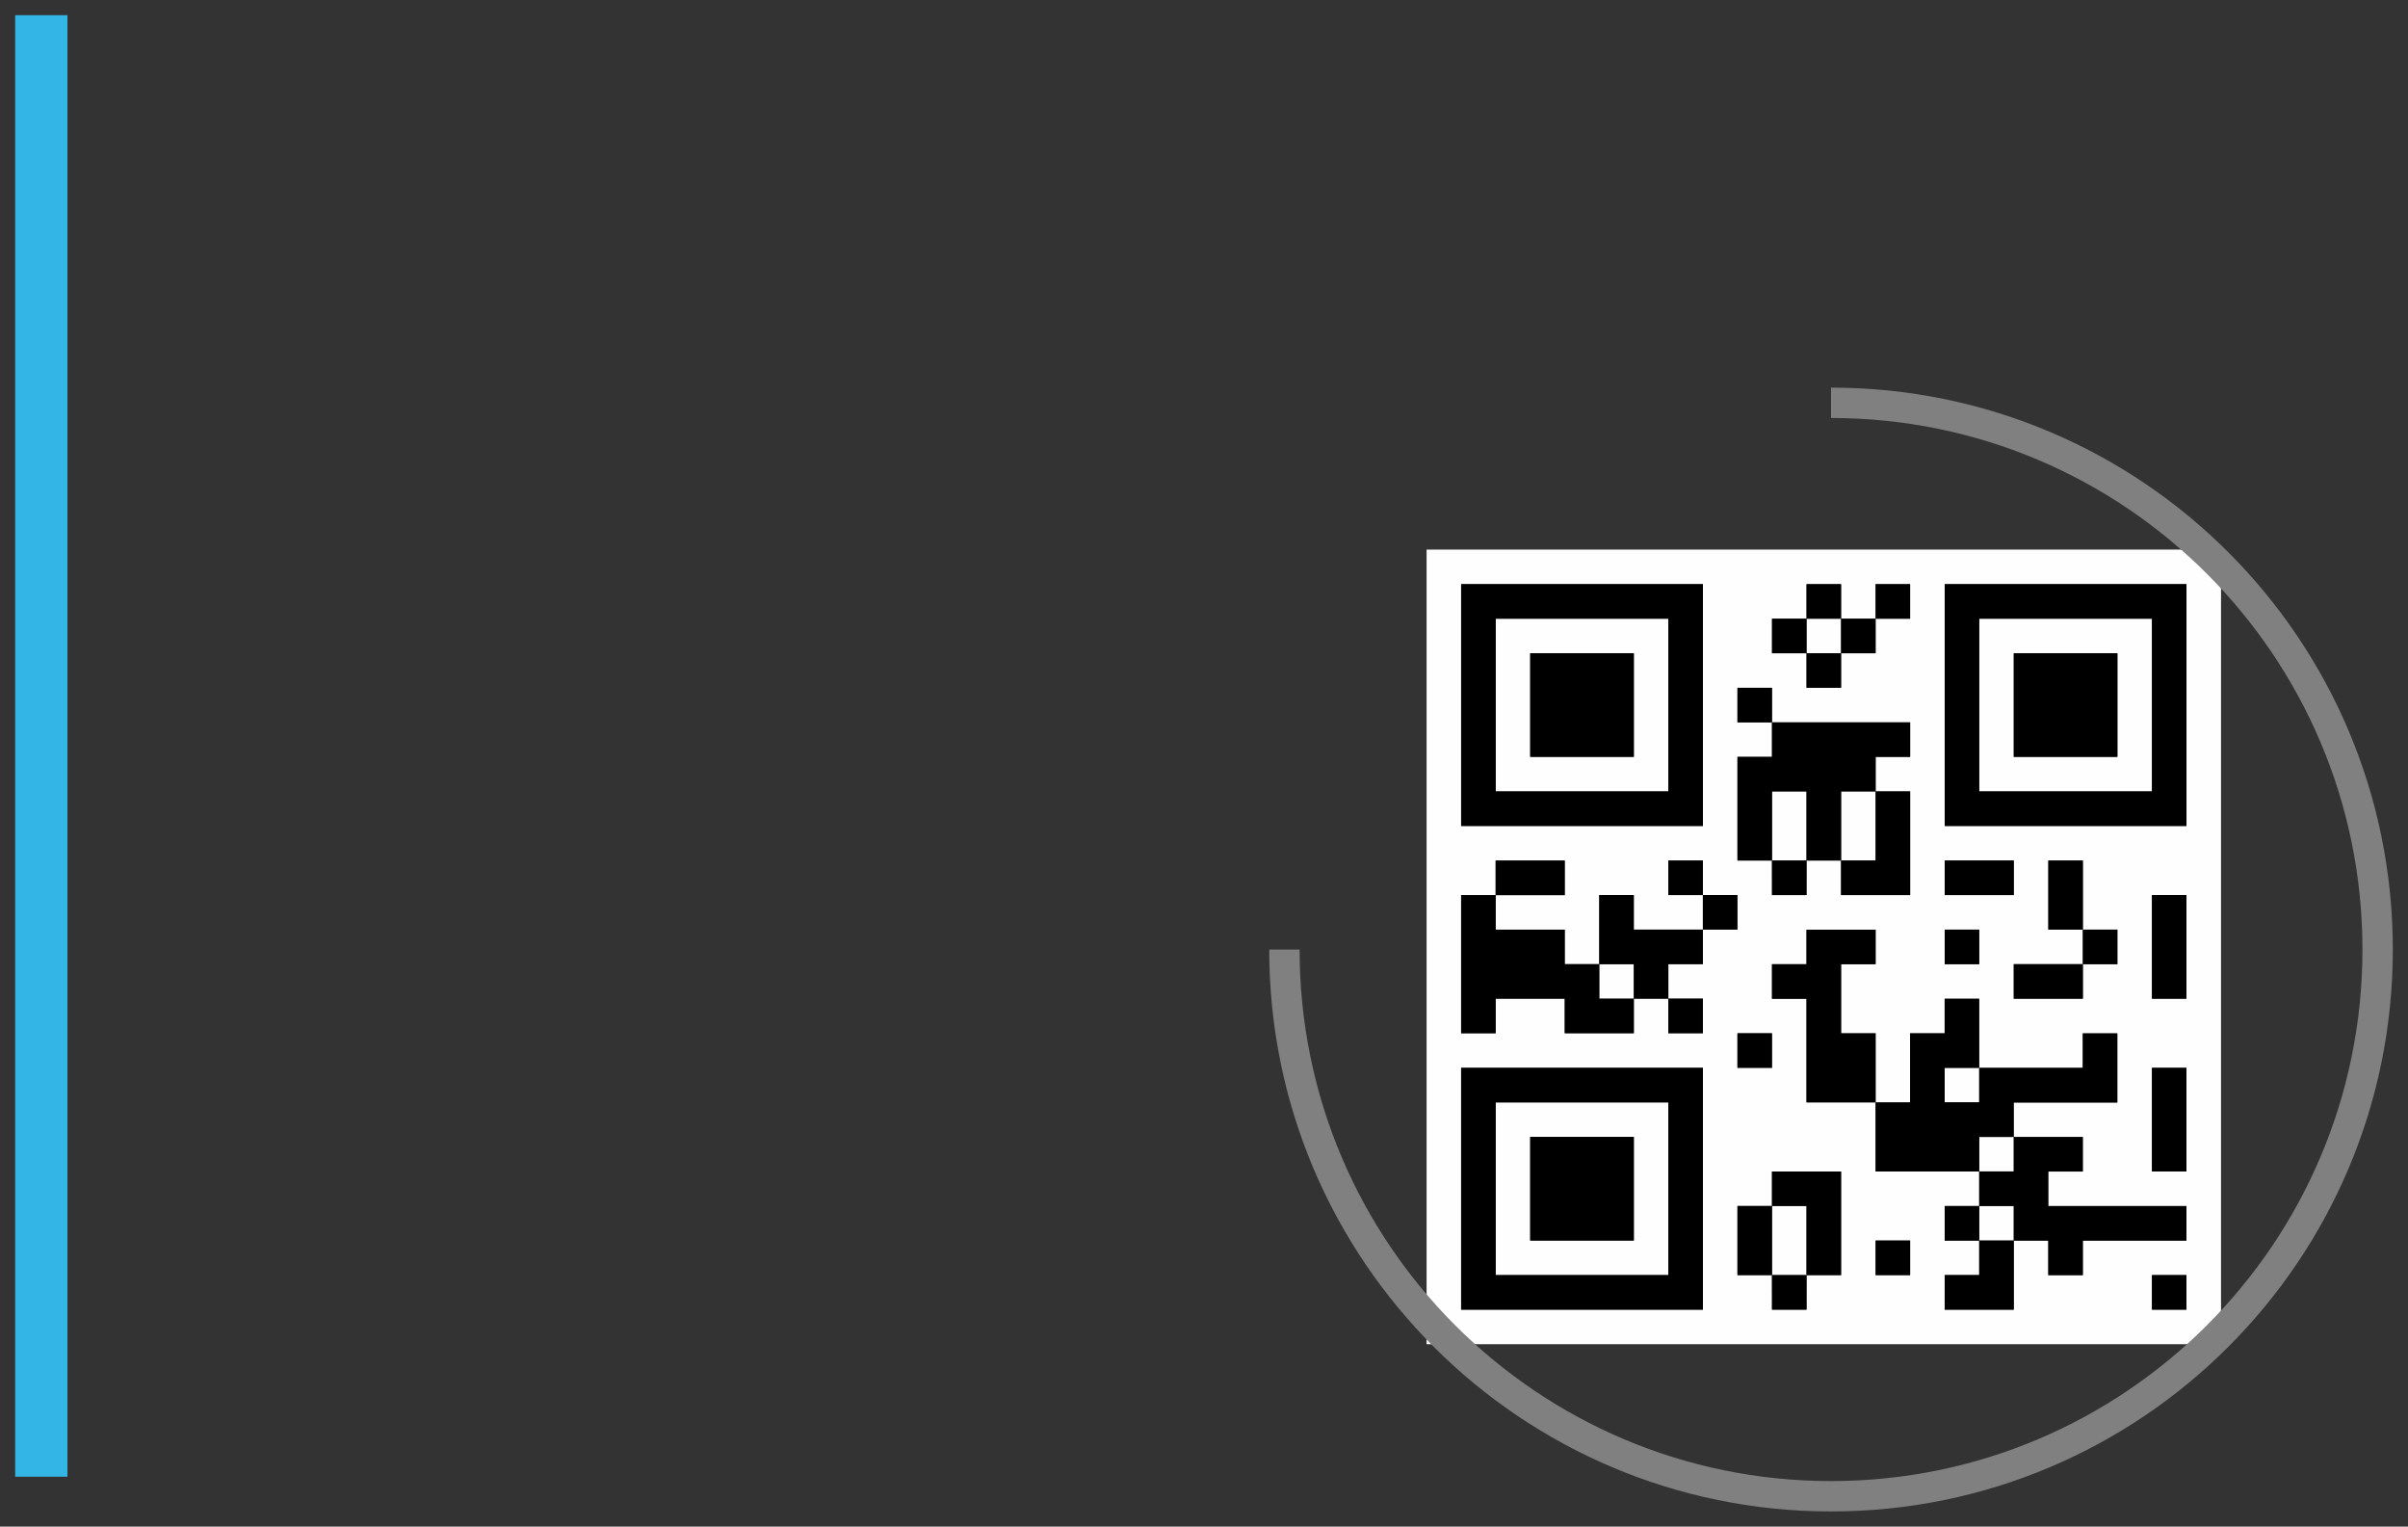 <?xml version="1.0" encoding="UTF-8" standalone="no"?>
<!-- Created with Inkscape (http://www.inkscape.org/) -->

<svg
   xmlns:dc="http://purl.org/dc/elements/1.1/"
   xmlns:cc="http://creativecommons.org/ns#"
   xmlns:rdf="http://www.w3.org/1999/02/22-rdf-syntax-ns#"
   xmlns:svg="http://www.w3.org/2000/svg"
   xmlns="http://www.w3.org/2000/svg"
   xmlns:sodipodi="http://sodipodi.sourceforge.net/DTD/sodipodi-0.dtd"
   xmlns:inkscape="http://www.inkscape.org/namespaces/inkscape"
   width="158.593"
   height="100.524"
   id="svg3187"
   version="1.1"
   inkscape:version="0.48.2 r9819"
   sodipodi:docname="qr_info.svg"
   inkscape:export-filename="C:\Users\paul\Documents\GitHub\Nex-yu-mockups\drawables\qr_info\qr_info_xhdpi.png"
   inkscape:export-xdpi="136.78812"
   inkscape:export-ydpi="136.78812">
  <rect width="100%" height="100%" fill="#333333" stroke="none"/>
  <defs
     id="defs3189" />
  <sodipodi:namedview
     id="base"
     pagecolor="#ffffff"
     bordercolor="#666666"
     borderopacity="1.0"
     inkscape:pageopacity="0.0"
     inkscape:pageshadow="2"
     inkscape:zoom="2.8"
     inkscape:cx="116.42292"
     inkscape:cy="23.601369"
     inkscape:document-units="px"
     inkscape:current-layer="layer1"
     showgrid="false"
     showguides="true"
     inkscape:guide-bbox="true"
     fit-margin-top="1"
     fit-margin-left="1"
     fit-margin-right="1"
     fit-margin-bottom="1"
     inkscape:window-width="1440"
     inkscape:window-height="838"
     inkscape:window-x="-8"
     inkscape:window-y="-8"
     inkscape:window-maximized="1" />
  <g
     inkscape:label="Calque 1"
     inkscape:groupmode="layer"
     id="layer1"
     transform="translate(-85.901,-86.029)">
    <g
       transform="translate(-296.359,-420.773)"
       id="g3125">
      <path
         style="fill:#fefefe"
         d="m 476.216,569.152 0,-26.161 26.161,0 26.161,0 0,26.161 0,26.161 -26.161,0 -26.161,0 0,-26.161 z m 18.199,15.924 0,-7.962 -7.962,0 -7.962,0 0,7.962 0,7.962 7.962,0 7.962,0 0,-7.962 z m -13.649,0 0,-5.687 5.687,0 5.687,0 0,5.687 0,5.687 -5.687,0 -5.687,0 0,-5.687 z m 9.099,0 0,-3.412 -3.412,0 -3.412,0 0,3.412 0,3.412 3.412,0 3.412,0 0,-3.412 z m 11.374,6.825 0,-1.137 1.137,0 1.137,0 0,-3.412 0,-3.412 -2.275,0 -2.275,0 0,1.137 0,1.137 -1.137,0 -1.137,0 0,2.275 0,2.275 1.137,0 1.137,0 0,1.137 0,1.137 1.137,0 1.137,0 0,-1.137 z m -2.275,-3.412 0,-2.275 1.137,0 1.137,0 0,2.275 0,2.275 -1.137,0 -1.137,0 0,-2.275 z m 15.924,2.275 0,-2.275 1.137,0 1.137,0 0,1.137 0,1.137 1.137,0 1.137,0 0,-1.137 0,-1.137 3.412,0 3.412,0 0,-1.137 0,-1.137 -4.55,0 -4.55,0 0,-1.137 0,-1.137 1.137,0 1.137,0 0,-1.137 0,-1.137 -2.275,0 -2.275,0 0,-1.137 0,-1.137 3.412,0 3.412,0 0,-2.275 0,-2.275 -1.137,0 -1.137,0 0,1.137 0,1.137 -3.412,0 -3.412,0 0,-2.275 0,-2.275 -1.137,0 -1.137,0 0,1.137 0,1.137 -1.137,0 -1.137,0 0,2.275 0,2.275 -1.137,0 -1.137,0 0,-2.275 0,-2.275 -1.137,0 -1.137,0 0,-2.275 0,-2.275 1.137,0 1.137,0 0,-1.137 0,-1.137 -2.275,0 -2.275,0 0,1.137 0,1.137 -1.137,0 -1.137,0 0,1.137 0,1.137 1.137,0 1.137,0 0,3.412 0,3.412 2.275,0 2.275,0 0,2.275 0,2.275 3.412,0 3.412,0 0,1.137 0,1.137 -1.137,0 -1.137,0 0,1.137 0,1.137 1.137,0 1.137,0 0,1.137 0,1.137 -1.137,0 -1.137,0 0,1.137 0,1.137 2.275,0 2.275,0 0,-2.275 z m -2.275,-3.412 0,-1.137 1.137,0 1.137,0 0,1.137 0,1.137 -1.137,0 -1.137,0 0,-1.137 z m 0,-4.55 0,-1.137 1.137,0 1.137,0 0,1.137 0,1.137 -1.137,0 -1.137,0 0,-1.137 z m -2.275,-4.55 0,-1.137 1.137,0 1.137,0 0,1.137 0,1.137 -1.137,0 -1.137,0 0,-1.137 z m 15.924,13.649 0,-1.137 -1.137,0 -1.137,0 0,1.137 0,1.137 1.137,0 1.137,0 0,-1.137 z m -18.199,-2.275 0,-1.137 -1.137,0 -1.137,0 0,1.137 0,1.137 1.137,0 1.137,0 0,-1.137 z m 18.199,-9.099 0,-3.412 -1.137,0 -1.137,0 0,3.412 0,3.412 1.137,0 1.137,0 0,-3.412 z m -27.298,-4.55 0,-1.137 -1.137,0 -1.137,0 0,1.137 0,1.137 1.137,0 1.137,0 0,-1.137 z m -18.199,-2.275 0,-1.137 2.275,0 2.275,0 0,1.137 0,1.137 2.275,0 2.275,0 0,-1.137 0,-1.137 1.137,0 1.137,0 0,1.137 0,1.137 1.137,0 1.137,0 0,-1.137 0,-1.137 -1.137,0 -1.137,0 0,-1.137 0,-1.137 1.137,0 1.137,0 0,-1.137 0,-1.137 1.137,0 1.137,0 0,-1.137 0,-1.137 -1.137,0 -1.137,0 0,-1.137 0,-1.137 -1.137,0 -1.137,0 0,1.137 0,1.137 1.137,0 1.137,0 0,1.137 0,1.137 -2.275,0 -2.275,0 0,-1.137 0,-1.137 -1.137,0 -1.137,0 0,2.275 0,2.275 -1.137,0 -1.137,0 0,-1.137 0,-1.137 -2.275,0 -2.275,0 0,-1.137 0,-1.137 2.275,0 2.275,0 0,-1.137 0,-1.137 -2.275,0 -2.275,0 0,1.137 0,1.137 -1.137,0 -1.137,0 0,4.55 0,4.55 1.137,0 1.137,0 0,-1.137 z m 6.825,-2.275 0,-1.137 1.137,0 1.137,0 0,1.137 0,1.137 -1.137,0 -1.137,0 0,-1.137 z m 31.848,0 0,-1.137 1.137,0 1.137,0 0,-1.137 0,-1.137 -1.137,0 -1.137,0 0,-2.275 0,-2.275 -1.137,0 -1.137,0 0,2.275 0,2.275 1.137,0 1.137,0 0,1.137 0,1.137 -2.275,0 -2.275,0 0,1.137 0,1.137 2.275,0 2.275,0 0,-1.137 z m 6.825,-2.275 0,-3.412 -1.137,0 -1.137,0 0,3.412 0,3.412 1.137,0 1.137,0 0,-3.412 z m -13.649,0 0,-1.137 -1.137,0 -1.137,0 0,1.137 0,1.137 1.137,0 1.137,0 0,-1.137 z m -11.374,-4.55 0,-1.137 1.137,0 1.137,0 0,1.137 0,1.137 2.275,0 2.275,0 0,-3.412 0,-3.412 -1.137,0 -1.137,0 0,-1.137 0,-1.137 1.137,0 1.137,0 0,-1.137 0,-1.137 -4.55,0 -4.55,0 0,-1.137 0,-1.137 -1.137,0 -1.137,0 0,1.137 0,1.137 1.137,0 1.137,0 0,1.137 0,1.137 -1.137,0 -1.137,0 0,3.412 0,3.412 1.137,0 1.137,0 0,1.137 0,1.137 1.137,0 1.137,0 0,-1.137 z m -2.275,-3.412 0,-2.275 1.137,0 1.137,0 0,2.275 0,2.275 -1.137,0 -1.137,0 0,-2.275 z m 4.55,0 0,-2.275 1.137,0 1.137,0 0,2.275 0,2.275 -1.137,0 -1.137,0 0,-2.275 z m 11.374,3.412 0,-1.137 -2.275,0 -2.275,0 0,1.137 0,1.137 2.275,0 2.275,0 0,-1.137 z m -20.474,-11.374 0,-7.962 -7.962,0 -7.962,0 0,7.962 0,7.962 7.962,0 7.962,0 0,-7.962 z m -13.649,0 0,-5.687 5.687,0 5.687,0 0,5.687 0,5.687 -5.687,0 -5.687,0 0,-5.687 z m 9.099,0 0,-3.412 -3.412,0 -3.412,0 0,3.412 0,3.412 3.412,0 3.412,0 0,-3.412 z m 36.398,0 0,-7.962 -7.962,0 -7.962,0 0,7.962 0,7.962 7.962,0 7.962,0 0,-7.962 z m -13.649,0 0,-5.687 5.687,0 5.687,0 0,5.687 0,5.687 -5.687,0 -5.687,0 0,-5.687 z m 9.099,0 0,-3.412 -3.412,0 -3.412,0 0,3.412 0,3.412 3.412,0 3.412,0 0,-3.412 z m -18.199,-2.275 0,-1.137 1.137,0 1.137,0 0,-1.137 0,-1.137 1.137,0 1.137,0 0,-1.137 0,-1.137 -1.137,0 -1.137,0 0,1.137 0,1.137 -1.137,0 -1.137,0 0,-1.137 0,-1.137 -1.137,0 -1.137,0 0,1.137 0,1.137 -1.137,0 -1.137,0 0,1.137 0,1.137 1.137,0 1.137,0 0,1.137 0,1.137 1.137,0 1.137,0 0,-1.137 z m -2.275,-2.275 0,-1.137 1.137,0 1.137,0 0,1.137 0,1.137 -1.137,0 -1.137,0 0,-1.137 z"
         id="path3129"
         inkscape:connector-curvature="0" />
      <path
         style="fill:#000000"
         d="m 478.491,585.076 0,-7.962 7.962,0 7.962,0 0,7.962 0,7.962 -7.962,0 -7.962,0 0,-7.962 z m 13.649,0 0,-5.687 -5.687,0 -5.687,0 0,5.687 0,5.687 5.687,0 5.687,0 0,-5.687 z m -9.099,0 0,-3.412 3.412,0 3.412,0 0,3.412 0,3.412 -3.412,0 -3.412,0 0,-3.412 z m 15.924,6.825 0,-1.137 -1.137,0 -1.137,0 0,-2.275 0,-2.275 1.137,0 1.137,0 0,-1.137 0,-1.137 2.275,0 2.275,0 0,3.412 0,3.412 -1.137,0 -1.137,0 0,1.137 0,1.137 -1.137,0 -1.137,0 0,-1.137 z m 2.275,-3.412 0,-2.275 -1.137,0 -1.137,0 0,2.275 0,2.275 1.137,0 1.137,0 0,-2.275 z m 9.099,3.412 0,-1.137 1.137,0 1.137,0 0,-1.137 0,-1.137 -1.137,0 -1.137,0 0,-1.137 0,-1.137 1.137,0 1.137,0 0,-1.137 0,-1.137 -3.412,0 -3.412,0 0,-2.275 0,-2.275 -2.275,0 -2.275,0 0,-3.412 0,-3.412 -1.137,0 -1.137,0 0,-1.137 0,-1.137 1.137,0 1.137,0 0,-1.137 0,-1.137 2.275,0 2.275,0 0,1.137 0,1.137 -1.137,0 -1.137,0 0,2.275 0,2.275 1.137,0 1.137,0 0,2.275 0,2.275 1.137,0 1.137,0 0,-2.275 0,-2.275 1.137,0 1.137,0 0,-1.137 0,-1.137 1.137,0 1.137,0 0,2.275 0,2.275 3.412,0 3.412,0 0,-1.137 0,-1.137 1.137,0 1.137,0 0,2.275 0,2.275 -3.412,0 -3.412,0 0,1.137 0,1.137 2.275,0 2.275,0 0,1.137 0,1.137 -1.137,0 -1.137,0 0,1.137 0,1.137 4.55,0 4.55,0 0,1.137 0,1.137 -3.412,0 -3.412,0 0,1.137 0,1.137 -1.137,0 -1.137,0 0,-1.137 0,-1.137 -1.137,0 -1.137,0 0,2.275 0,2.275 -2.275,0 -2.275,0 0,-1.137 z m 4.55,-4.55 0,-1.137 -1.137,0 -1.137,0 0,1.137 0,1.137 1.137,0 1.137,0 0,-1.137 z m 0,-4.55 0,-1.137 -1.137,0 -1.137,0 0,1.137 0,1.137 1.137,0 1.137,0 0,-1.137 z m -2.275,-4.55 0,-1.137 -1.137,0 -1.137,0 0,1.137 0,1.137 1.137,0 1.137,0 0,-1.137 z m 11.374,13.649 0,-1.137 1.137,0 1.137,0 0,1.137 0,1.137 -1.137,0 -1.137,0 0,-1.137 z m -18.199,-2.275 0,-1.137 1.137,0 1.137,0 0,1.137 0,1.137 -1.137,0 -1.137,0 0,-1.137 z m 18.199,-9.099 0,-3.412 1.137,0 1.137,0 0,3.412 0,3.412 -1.137,0 -1.137,0 0,-3.412 z m -27.298,-4.55 0,-1.137 1.137,0 1.137,0 0,1.137 0,1.137 -1.137,0 -1.137,0 0,-1.137 z m -18.199,-5.687 0,-4.55 1.137,0 1.137,0 0,-1.137 0,-1.137 2.275,0 2.275,0 0,1.137 0,1.137 -2.275,0 -2.275,0 0,1.137 0,1.137 2.275,0 2.275,0 0,1.137 0,1.137 1.137,0 1.137,0 0,-2.275 0,-2.275 1.137,0 1.137,0 0,1.137 0,1.137 2.275,0 2.275,0 0,-1.137 0,-1.137 -1.137,0 -1.137,0 0,-1.137 0,-1.137 1.137,0 1.137,0 0,1.137 0,1.137 1.137,0 1.137,0 0,1.137 0,1.137 -1.137,0 -1.137,0 0,1.137 0,1.137 -1.137,0 -1.137,0 0,1.137 0,1.137 1.137,0 1.137,0 0,1.137 0,1.137 -1.137,0 -1.137,0 0,-1.137 0,-1.137 -1.137,0 -1.137,0 0,1.137 0,1.137 -2.275,0 -2.275,0 0,-1.137 0,-1.137 -2.275,0 -2.275,0 0,1.137 0,1.137 -1.137,0 -1.137,0 0,-4.55 z m 11.374,1.137 0,-1.137 -1.137,0 -1.137,0 0,1.137 0,1.137 1.137,0 1.137,0 0,-1.137 z m 25.024,0 0,-1.137 2.275,0 2.275,0 0,-1.137 0,-1.137 -1.137,0 -1.137,0 0,-2.275 0,-2.275 1.137,0 1.137,0 0,2.275 0,2.275 1.137,0 1.137,0 0,1.137 0,1.137 -1.137,0 -1.137,0 0,1.137 0,1.137 -2.275,0 -2.275,0 0,-1.137 z m 9.099,-2.275 0,-3.412 1.137,0 1.137,0 0,3.412 0,3.412 -1.137,0 -1.137,0 0,-3.412 z m -13.649,0 0,-1.137 1.137,0 1.137,0 0,1.137 0,1.137 -1.137,0 -1.137,0 0,-1.137 z m -11.374,-4.55 0,-1.137 -1.137,0 -1.137,0 0,-3.412 0,-3.412 1.137,0 1.137,0 0,-1.137 0,-1.137 -1.137,0 -1.137,0 0,-1.137 0,-1.137 1.137,0 1.137,0 0,1.137 0,1.137 4.55,0 4.55,0 0,1.137 0,1.137 -1.137,0 -1.137,0 0,1.137 0,1.137 1.137,0 1.137,0 0,3.412 0,3.412 -2.275,0 -2.275,0 0,-1.137 0,-1.137 -1.137,0 -1.137,0 0,1.137 0,1.137 -1.137,0 -1.137,0 0,-1.137 z m 2.275,-3.412 0,-2.275 -1.137,0 -1.137,0 0,2.275 0,2.275 1.137,0 1.137,0 0,-2.275 z m 4.55,0 0,-2.275 -1.137,0 -1.137,0 0,2.275 0,2.275 1.137,0 1.137,0 0,-2.275 z m 4.55,3.412 0,-1.137 2.275,0 2.275,0 0,1.137 0,1.137 -2.275,0 -2.275,0 0,-1.137 z m -31.848,-11.374 0,-7.962 7.962,0 7.962,0 0,7.962 0,7.962 -7.962,0 -7.962,0 0,-7.962 z m 13.649,0 0,-5.687 -5.687,0 -5.687,0 0,5.687 0,5.687 5.687,0 5.687,0 0,-5.687 z m -9.099,0 0,-3.412 3.412,0 3.412,0 0,3.412 0,3.412 -3.412,0 -3.412,0 0,-3.412 z m 27.298,0 0,-7.962 7.962,0 7.962,0 0,7.962 0,7.962 -7.962,0 -7.962,0 0,-7.962 z m 13.649,0 0,-5.687 -5.687,0 -5.687,0 0,5.687 0,5.687 5.687,0 5.687,0 0,-5.687 z m -9.099,0 0,-3.412 3.412,0 3.412,0 0,3.412 0,3.412 -3.412,0 -3.412,0 0,-3.412 z m -13.649,-2.275 0,-1.137 -1.137,0 -1.137,0 0,-1.137 0,-1.137 1.137,0 1.137,0 0,-1.137 0,-1.137 1.137,0 1.137,0 0,1.137 0,1.137 1.137,0 1.137,0 0,-1.137 0,-1.137 1.137,0 1.137,0 0,1.137 0,1.137 -1.137,0 -1.137,0 0,1.137 0,1.137 -1.137,0 -1.137,0 0,1.137 0,1.137 -1.137,0 -1.137,0 0,-1.137 z m 2.275,-2.275 0,-1.137 -1.137,0 -1.137,0 0,1.137 0,1.137 1.137,0 1.137,0 0,-1.137 z"
         id="path3127"
         inkscape:connector-curvature="0" />
    </g>
    <rect
       style="fill:#33b5e5;fill-opacity:1;stroke:none"
       id="rect4270-5"
       width="3.442"
       height="96.237"
       x="86.901"
       y="87.029" />
    <path
       transform="matrix(1,0,0,-1,-272.006,668.053)"
       sodipodi:open="true"
       sodipodi:end="7.8539816"
       sodipodi:start="3.1415927"
       d="m 442.5,519.5 c 0,-19.882 16.118,-36 36,-36 19.882,0 36,16.118 36,36 0,19.882 -16.118,36 -36,36"
       sodipodi:ry="36"
       sodipodi:rx="36"
       sodipodi:cy="519.5"
       sodipodi:cx="478.5"
       id="path4464"
       style="fill:none;stroke:#808080;stroke-width:2;stroke-miterlimit:4;stroke-opacity:1;stroke-dasharray:none"
       sodipodi:type="arc" />
  </g>
</svg>
